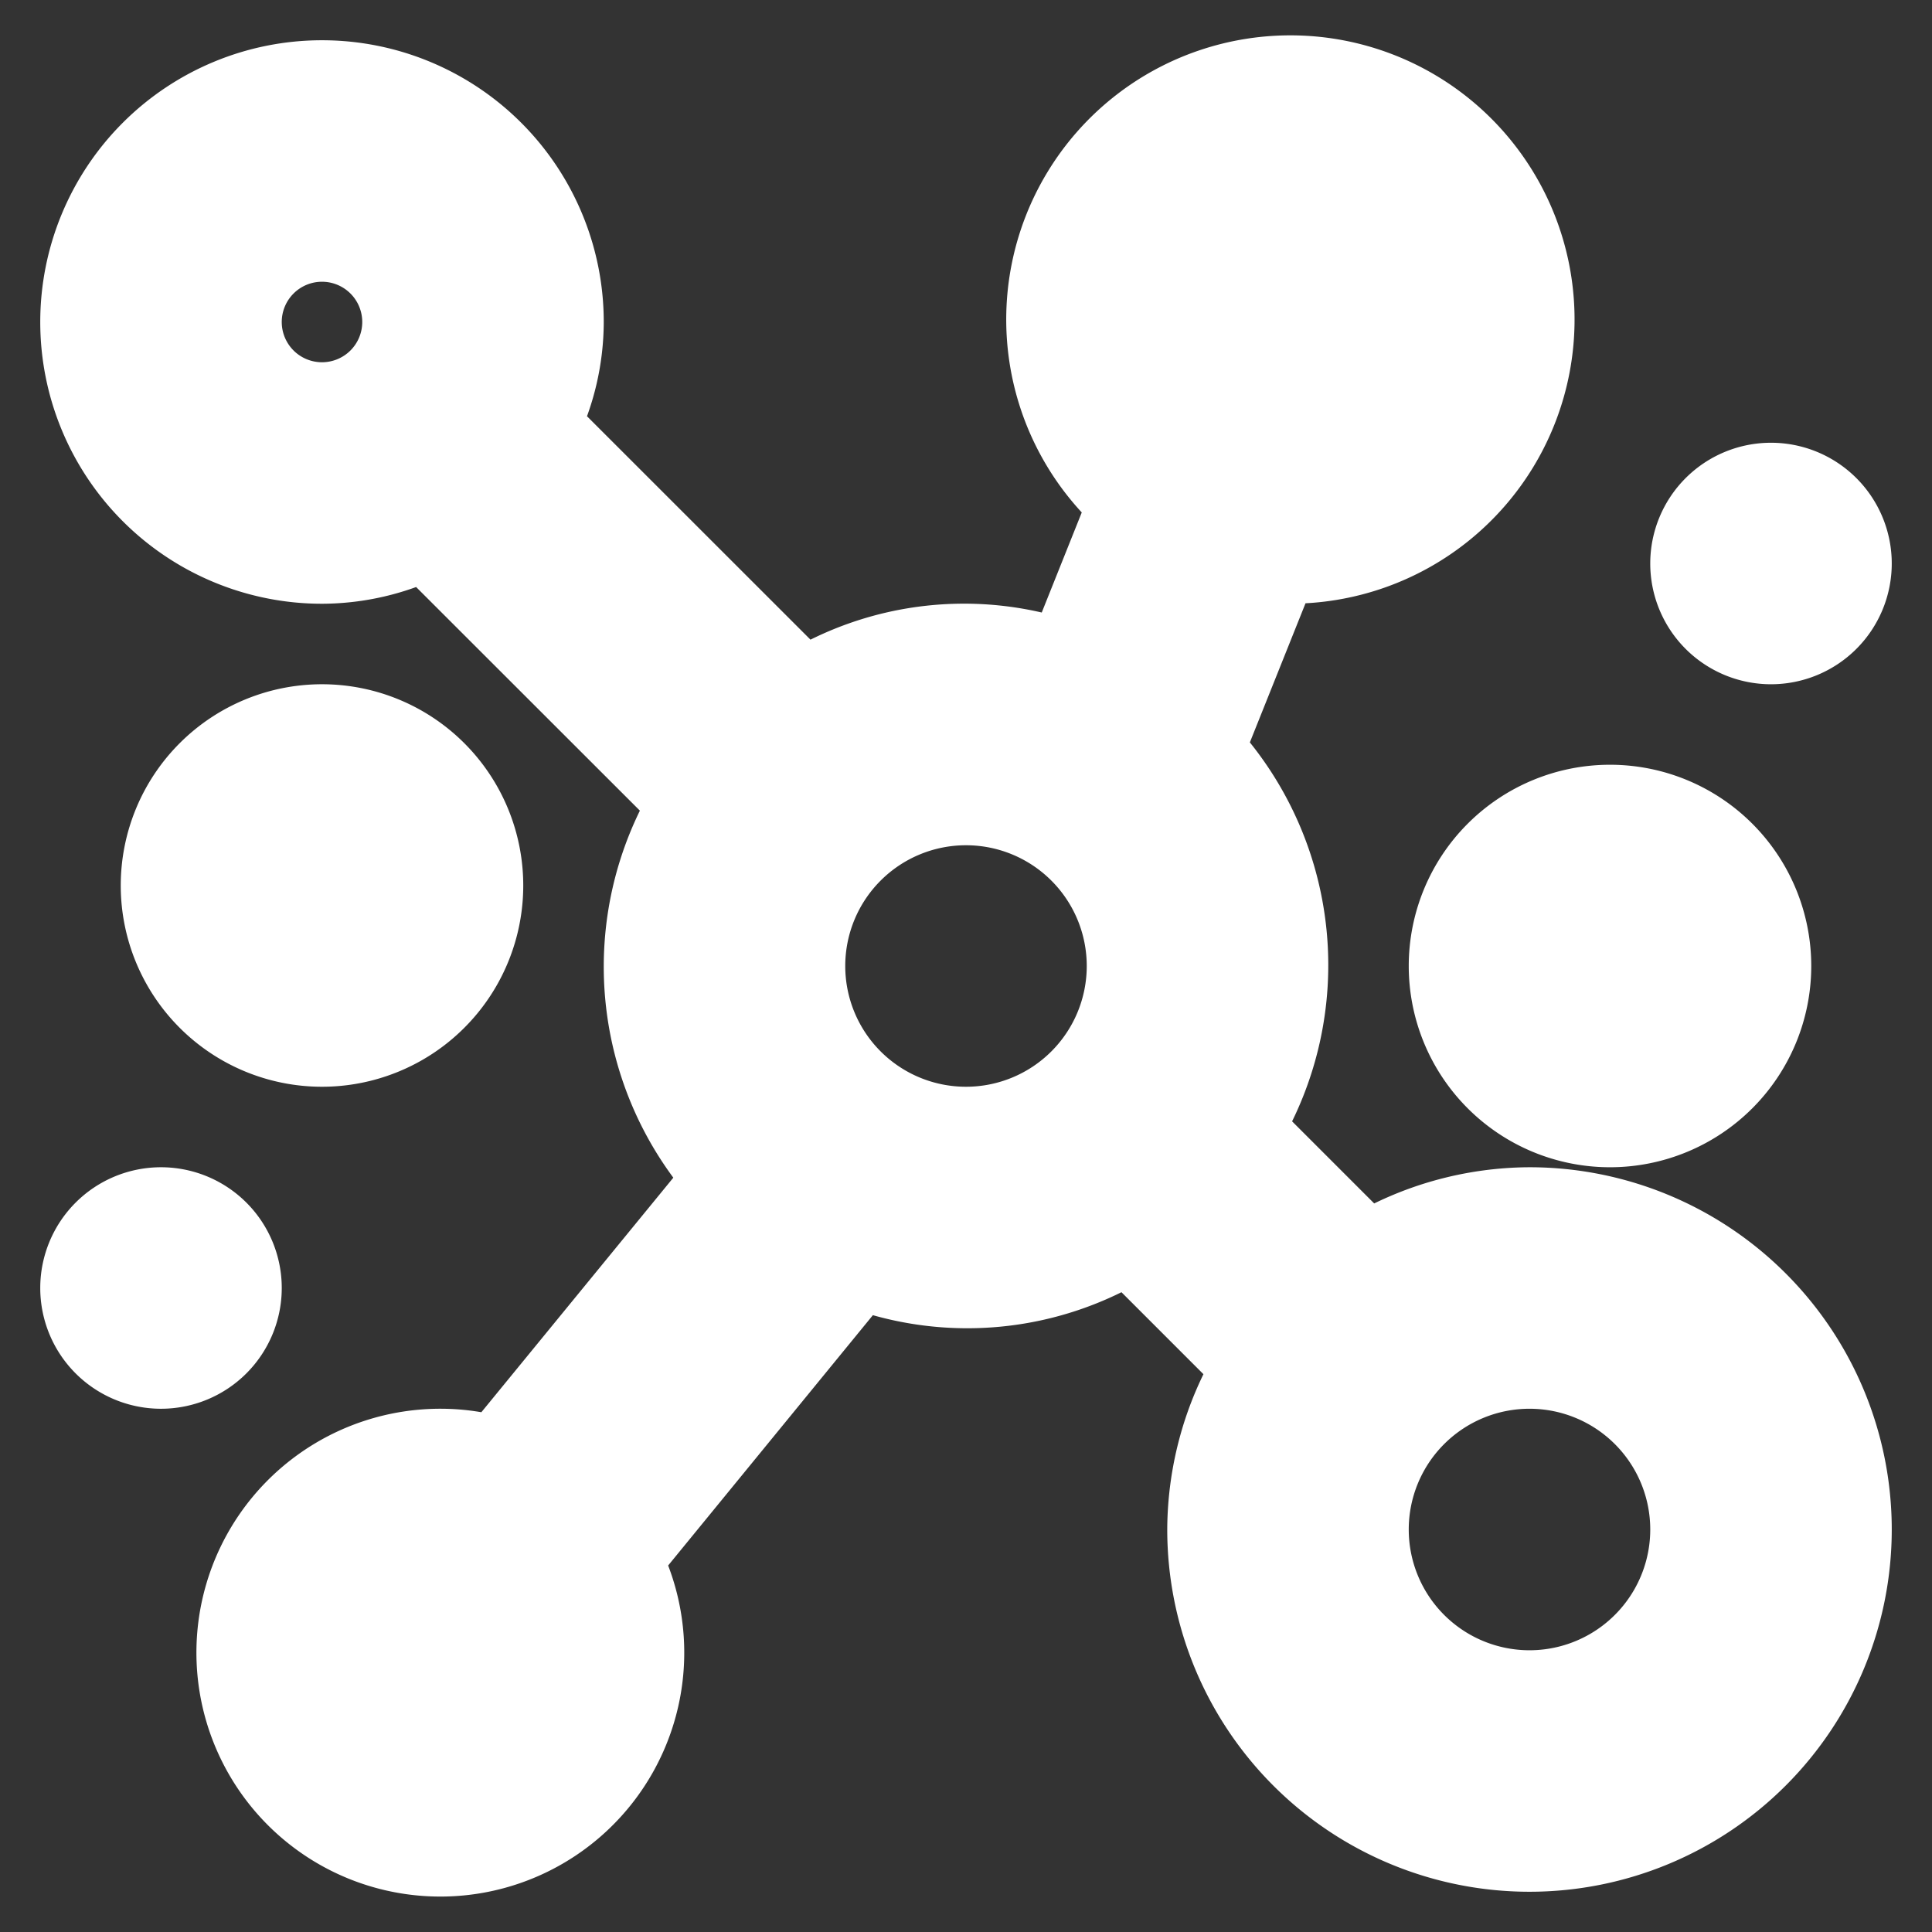 <!DOCTYPE svg PUBLIC "-//W3C//DTD SVG 1.1//EN" "http://www.w3.org/Graphics/SVG/1.1/DTD/svg11.dtd">
<!-- Uploaded to: SVG Repo, www.svgrepo.com, Transformed by: SVG Repo Mixer Tools -->
<svg fill="#fff" width="800px" height="800px" viewBox="0 0 24 24" xmlns="http://www.w3.org/2000/svg" stroke="#fff">
<rect x="0" y="0" width="24" height="24" fill="#333333" stroke="none"/>
<g id="SVGRepo_bgCarrier" stroke-width="0"/>
<g id="SVGRepo_tracerCarrier" stroke-linecap="round" stroke-linejoin="round"/>
<g id="SVGRepo_iconCarrier">
<path d="M19,15a3.947,3.947,0,0,0-2.019.567l-1.548-1.548a3.916,3.916,0,0,0-.484-4.7l.933-2.332c.04,0,.078.012.118.012a3.03,3.03,0,1,0-1.974-.757l-.789,1.973a3.791,3.791,0,0,0-3.256.351L6.707,5.293,6.7,5.287A2.957,2.957,0,0,0,7,4,3,3,0,1,0,4,7a2.96,2.96,0,0,0,1.287-.3l.006.009L8.567,9.981A3.908,3.908,0,0,0,9.01,14.63L6.17,18.1A2.474,2.474,0,0,0,5.5,18a2.53,2.53,0,1,0,2.218,1.369l2.955-3.613a3.82,3.82,0,0,0,3.346-.323l1.548,1.548A3.947,3.947,0,0,0,15,19a4,4,0,1,0,4-4ZM4,5A1,1,0,1,1,5,4,1,1,0,0,1,4,5Zm6,7a2,2,0,1,1,2,2A2,2,0,0,1,10,12Zm9,9a2,2,0,1,1,2-2A2,2,0,0,1,19,21Zm1-11a2,2,0,1,1-2,2A2,2,0,0,1,20,10ZM4,13a2,2,0,1,1,2-2A2,2,0,0,1,4,13ZM23,7a1,1,0,1,1-1-1A1,1,0,0,1,23,7ZM2,15a1,1,0,1,1-1,1A1,1,0,0,1,2,15Z"/>
</g>
</svg>